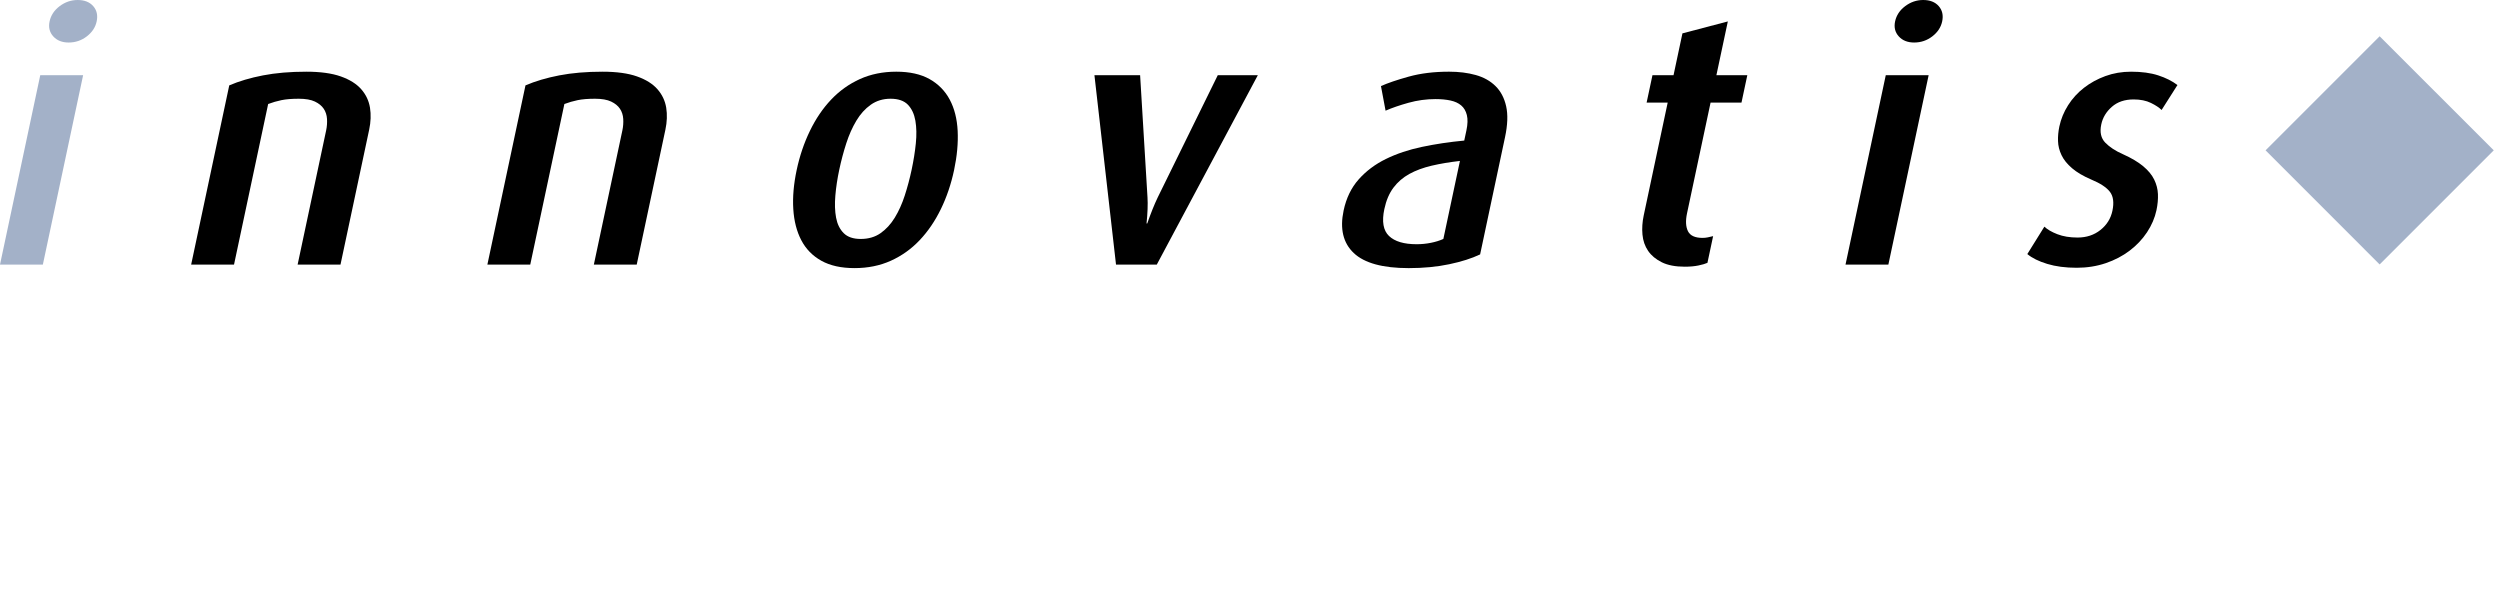 <?xml version="1.0" encoding="utf-8"?>
<!-- Generator: Adobe Illustrator 16.0.0, SVG Export Plug-In . SVG Version: 6.00 Build 0)  -->
<!DOCTYPE svg PUBLIC "-//W3C//DTD SVG 1.1//EN" "http://www.w3.org/Graphics/SVG/1.1/DTD/svg11.dtd">
<svg version="1.1" id="Ebene_1" xmlns="http://www.w3.org/2000/svg" xmlns:xlink="http://www.w3.org/1999/xlink" x="0px" y="0px"
	 width="329.934px" height="81.118px" viewBox="0 0 329.934 81.118" enable-background="new 0 0 329.934 81.118"
	 xml:space="preserve">
<g>
	<g>
		<defs>
			<rect id="SVGID_1_" x="0" width="329.109" height="35.384"/>
		</defs>
		<clipPath id="SVGID_2_">
			<use xlink:href="#SVGID_1_"  overflow="visible"/>
		</clipPath>
		<g clip-path="url(#SVGID_2_)">
			<defs>
				<rect id="SVGID_3_" x="-7.083" y="-7.083" width="343.276" height="49.55"/>
			</defs>
			<clipPath id="SVGID_4_">
				<use xlink:href="#SVGID_3_"  overflow="visible"/>
			</clipPath>
			<path clip-path="url(#SVGID_4_)" fill="#A3B1C8" d="M0,34.92L5.313,9.924h5.657L5.656,34.92H0z M12.756,2.829
				C12.592,3.603,12.158,4.26,11.458,4.8c-0.703,0.541-1.503,0.812-2.399,0.812c-0.865,0-1.542-0.271-2.031-0.812
				C6.54,4.26,6.378,3.603,6.543,2.829c0.17-0.804,0.613-1.477,1.332-2.018C8.593,0.271,9.385,0,10.25,0
				c0.897,0,1.581,0.271,2.055,0.812C12.776,1.353,12.928,2.025,12.756,2.829"/>
			<path clip-path="url(#SVGID_4_)" d="M39.278,34.92l3.766-17.715c0.105-0.494,0.142-0.997,0.113-1.507
				c-0.031-0.509-0.176-0.958-0.434-1.345c-0.257-0.387-0.647-0.703-1.166-0.951c-0.519-0.247-1.228-0.371-2.125-0.371
				c-0.927,0-1.689,0.063-2.287,0.186c-0.599,0.124-1.183,0.294-1.756,0.51L30.885,34.92h-5.658l5.028-23.651
				c1.293-0.556,2.777-0.995,4.455-1.321c1.675-0.324,3.581-0.486,5.714-0.486c1.855,0,3.372,0.208,4.551,0.625
				c1.179,0.418,2.078,0.982,2.701,1.693c0.622,0.711,1.004,1.523,1.153,2.435c0.145,0.912,0.109,1.878-0.108,2.898L44.936,34.92
				H39.278z"/>
			<path clip-path="url(#SVGID_4_)" d="M78.372,34.92l3.766-17.715c0.105-0.494,0.142-0.997,0.113-1.507
				c-0.031-0.509-0.176-0.958-0.434-1.345c-0.257-0.387-0.647-0.703-1.166-0.951c-0.519-0.247-1.228-0.371-2.125-0.371
				c-0.927,0-1.689,0.063-2.287,0.186c-0.599,0.124-1.183,0.294-1.756,0.51L69.979,34.92h-5.658l5.028-23.651
				c1.293-0.556,2.777-0.995,4.455-1.321c1.675-0.324,3.581-0.486,5.714-0.486c1.855,0,3.372,0.208,4.551,0.625
				c1.179,0.418,2.078,0.982,2.701,1.693c0.622,0.711,1.004,1.523,1.153,2.435c0.145,0.912,0.109,1.878-0.108,2.898L84.03,34.92
				H78.372z"/>
			<path clip-path="url(#SVGID_4_)" d="M125.914,22.445c-0.395,1.854-0.976,3.571-1.744,5.147c-0.768,1.578-1.701,2.945-2.796,4.104
				c-1.098,1.159-2.364,2.063-3.801,2.713c-1.436,0.649-3.035,0.974-4.797,0.974c-1.762,0-3.223-0.324-4.385-0.974
				c-1.16-0.649-2.043-1.554-2.645-2.713c-0.605-1.159-0.955-2.526-1.052-4.104c-0.1-1.576,0.05-3.293,0.444-5.147
				s0.976-3.578,1.749-5.171c0.77-1.592,1.703-2.968,2.801-4.127c1.097-1.159,2.363-2.063,3.8-2.714
				c1.436-0.648,3.036-0.972,4.798-0.972c1.762,0,3.224,0.323,4.383,0.972c1.162,0.651,2.051,1.555,2.671,2.714
				c0.619,1.159,0.967,2.535,1.047,4.127C126.465,18.867,126.307,20.591,125.914,22.445 M120.312,22.399
				c0.257-1.206,0.44-2.365,0.554-3.479c0.113-1.112,0.092-2.11-0.06-2.991c-0.153-0.881-0.483-1.584-0.989-2.11
				c-0.508-0.523-1.27-0.788-2.291-0.788c-0.988,0-1.856,0.265-2.602,0.788c-0.746,0.526-1.383,1.229-1.909,2.11
				c-0.528,0.881-0.972,1.879-1.331,2.991c-0.361,1.113-0.668,2.272-0.925,3.479c-0.25,1.175-0.423,2.313-0.515,3.408
				c-0.095,1.098-0.063,2.071,0.097,2.922c0.159,0.85,0.493,1.53,1.004,2.04c0.51,0.511,1.259,0.766,2.249,0.766
				c1.02,0,1.893-0.255,2.62-0.766c0.727-0.51,1.35-1.19,1.871-2.04c0.521-0.851,0.96-1.824,1.317-2.922
				C119.758,24.712,120.062,23.574,120.312,22.399"/>
			<path clip-path="url(#SVGID_4_)" d="M152.665,34.92h-5.381l-2.848-24.996h6.029l0.975,16.14c0.057,0.896,0.014,2.039-0.127,3.431
				h0.092c0.475-1.36,0.934-2.504,1.379-3.431l7.93-16.14h5.287L152.665,34.92z"/>
			<path clip-path="url(#SVGID_4_)" d="M191.257,34.873c-1.617,0.342-3.4,0.512-5.349,0.512c-3.431,0-5.849-0.665-7.252-1.995
				c-1.401-1.328-1.845-3.2-1.334-5.61c0.349-1.64,1.01-3.008,1.987-4.104c0.974-1.098,2.17-1.996,3.584-2.691
				c1.416-0.695,3.006-1.228,4.769-1.599c1.765-0.372,3.623-0.65,5.58-0.835l0.287-1.346c0.17-0.804,0.19-1.477,0.058-2.017
				c-0.134-0.541-0.384-0.967-0.75-1.275c-0.367-0.31-0.839-0.525-1.414-0.649c-0.576-0.124-1.236-0.186-1.979-0.186
				c-1.205,0-2.392,0.162-3.558,0.486s-2.176,0.672-3.027,1.044l-0.608-3.247c0.89-0.401,2.113-0.818,3.675-1.251
				c1.561-0.433,3.33-0.649,5.309-0.649c1.298,0,2.474,0.146,3.523,0.44c1.051,0.294,1.922,0.781,2.61,1.46
				c0.692,0.682,1.159,1.569,1.405,2.667s0.197,2.45-0.145,4.058l-3.291,15.489C194.234,34.102,192.875,34.534,191.257,34.873
				 M192.673,21.239c-1.363,0.156-2.605,0.364-3.729,0.627c-1.123,0.264-2.103,0.626-2.945,1.09
				c-0.84,0.463-1.541,1.066-2.099,1.809c-0.559,0.743-0.961,1.685-1.204,2.829c-0.349,1.638-0.144,2.82,0.614,3.547
				s1.972,1.09,3.64,1.09c0.651,0,1.282-0.062,1.896-0.186c0.612-0.122,1.16-0.293,1.639-0.51L192.673,21.239z"/>
			<path clip-path="url(#SVGID_4_)" d="M224.151,35.036c-0.521,0.107-1.117,0.162-1.798,0.162c-1.237,0-2.247-0.193-3.03-0.58
				c-0.783-0.386-1.39-0.889-1.813-1.506c-0.425-0.618-0.673-1.338-0.748-2.157c-0.074-0.818-0.017-1.661,0.166-2.527l3.164-14.887
				h-2.781l0.771-3.617h2.781l1.174-5.519l5.992-1.576l-1.509,7.095h4.08l-0.769,3.617h-4.08l-3.106,14.608
				c-0.211,0.991-0.168,1.777,0.123,2.366c0.293,0.587,0.935,0.88,1.925,0.88c0.245,0,0.475-0.023,0.688-0.069
				c0.208-0.046,0.445-0.1,0.707-0.162l-0.75,3.524C225.063,34.813,224.667,34.928,224.151,35.036"/>
			<path clip-path="url(#SVGID_4_)" d="M243.559,34.92l5.313-24.996h5.658l-5.315,24.996H243.559z M256.315,2.829
				c-0.164,0.773-0.599,1.431-1.3,1.971c-0.702,0.541-1.504,0.812-2.399,0.812c-0.865,0-1.541-0.271-2.03-0.812
				c-0.488-0.54-0.647-1.197-0.484-1.971c0.171-0.804,0.613-1.477,1.332-2.018c0.72-0.54,1.511-0.812,2.375-0.812
				c0.897,0,1.582,0.271,2.056,0.812C256.335,1.353,256.487,2.025,256.315,2.829"/>
			<path clip-path="url(#SVGID_4_)" d="M284.599,27.732c-0.218,1.021-0.634,1.994-1.248,2.922c-0.615,0.928-1.384,1.738-2.304,2.434
				c-0.922,0.696-1.972,1.247-3.155,1.647c-1.185,0.4-2.455,0.603-3.814,0.603c-1.485,0-2.786-0.169-3.903-0.511
				c-1.118-0.34-1.993-0.772-2.623-1.298l2.252-3.617c0.388,0.37,0.957,0.703,1.714,0.997c0.756,0.294,1.646,0.44,2.666,0.44
				c1.174,0,2.182-0.332,3.018-0.997c0.837-0.665,1.363-1.508,1.58-2.527c0.229-1.082,0.123-1.917-0.325-2.505
				c-0.449-0.587-1.267-1.128-2.461-1.623c-1.076-0.463-1.927-0.966-2.554-1.508c-0.629-0.539-1.086-1.112-1.375-1.715
				c-0.289-0.604-0.444-1.221-0.463-1.855c-0.022-0.633,0.039-1.275,0.176-1.925c0.211-0.988,0.595-1.924,1.154-2.806
				c0.557-0.881,1.254-1.646,2.088-2.295s1.776-1.166,2.834-1.554c1.057-0.387,2.187-0.578,3.392-0.578
				c1.391,0,2.586,0.161,3.582,0.485c0.999,0.325,1.842,0.75,2.536,1.275l-2.092,3.293c-0.306-0.309-0.772-0.618-1.403-0.928
				c-0.628-0.309-1.392-0.464-2.289-0.464c-1.175,0-2.132,0.324-2.873,0.975c-0.74,0.648-1.207,1.422-1.396,2.319
				c-0.22,1.019-0.041,1.823,0.528,2.41c0.572,0.588,1.353,1.098,2.343,1.53c1.102,0.495,1.985,1.021,2.655,1.576
				c0.67,0.558,1.155,1.145,1.457,1.763c0.302,0.619,0.467,1.26,0.496,1.925C284.819,26.287,284.754,26.99,284.599,27.732"/>
			<polygon clip-path="url(#SVGID_4_)" fill="#A3B1C8" points="329.109,19.84 314.05,34.901 298.996,19.84 314.05,4.786 			"/>
		</g>
	</g>
</g>
</svg>
